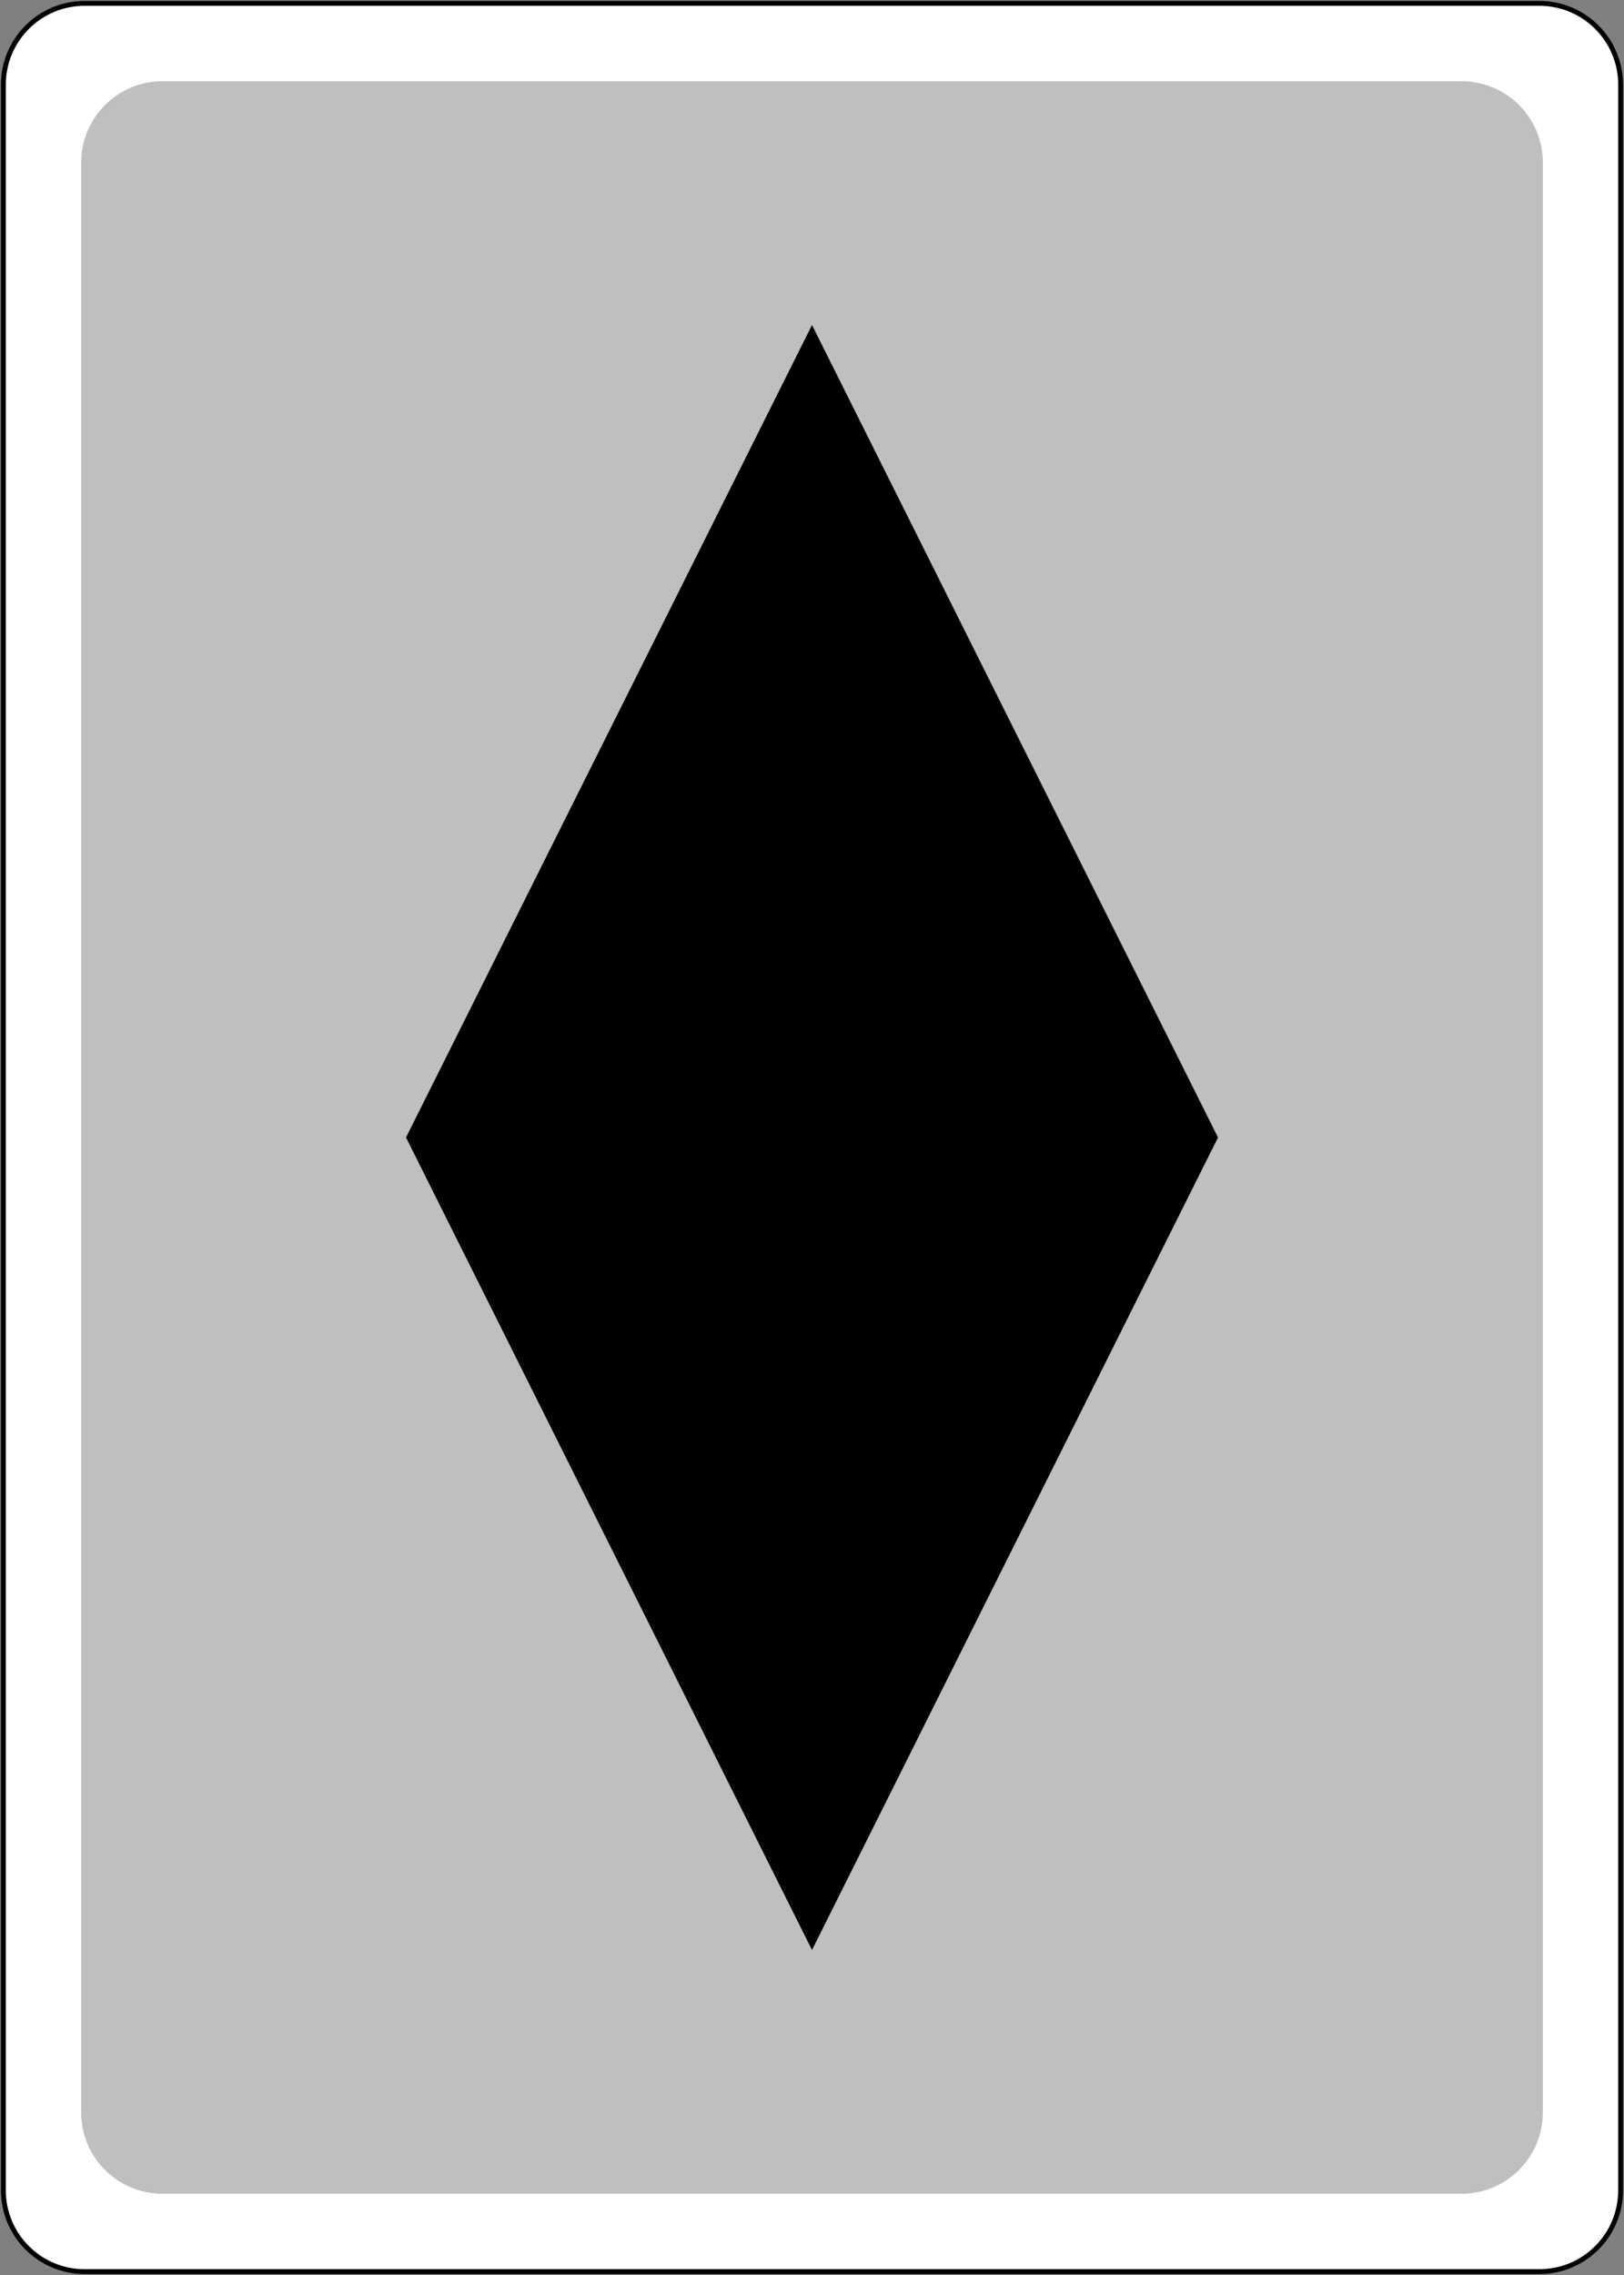 <svg width="100" height="140" viewBox="0 0 100 140" fill="none" xmlns="http://www.w3.org/2000/svg">
<rect x="0" y="0" width="100" height="140" fill="#808080" stroke="none"/>
<path d="M94.792 0.208H5.208C2.447 0.208 0.208 2.447 0.208 5.208V134.792C0.208 137.553 2.447 139.792 5.208 139.792H94.792C97.553 139.792 99.792 137.553 99.792 134.792V5.208C99.792 2.447 97.553 0.208 94.792 0.208Z" fill="white" stroke="black" stroke-width="0.3"/>
<path d="M90 5H10C7.239 5 5 7.239 5 10V130C5 132.761 7.239 135 10 135H90C92.761 135 95 132.761 95 130V10C95 7.239 92.761 5 90 5Z" fill="black" fill-opacity="0.25"/>
<path d="M50 20L25 70L50 120L75 70L50 20Z" fill="black"/>
</svg>
